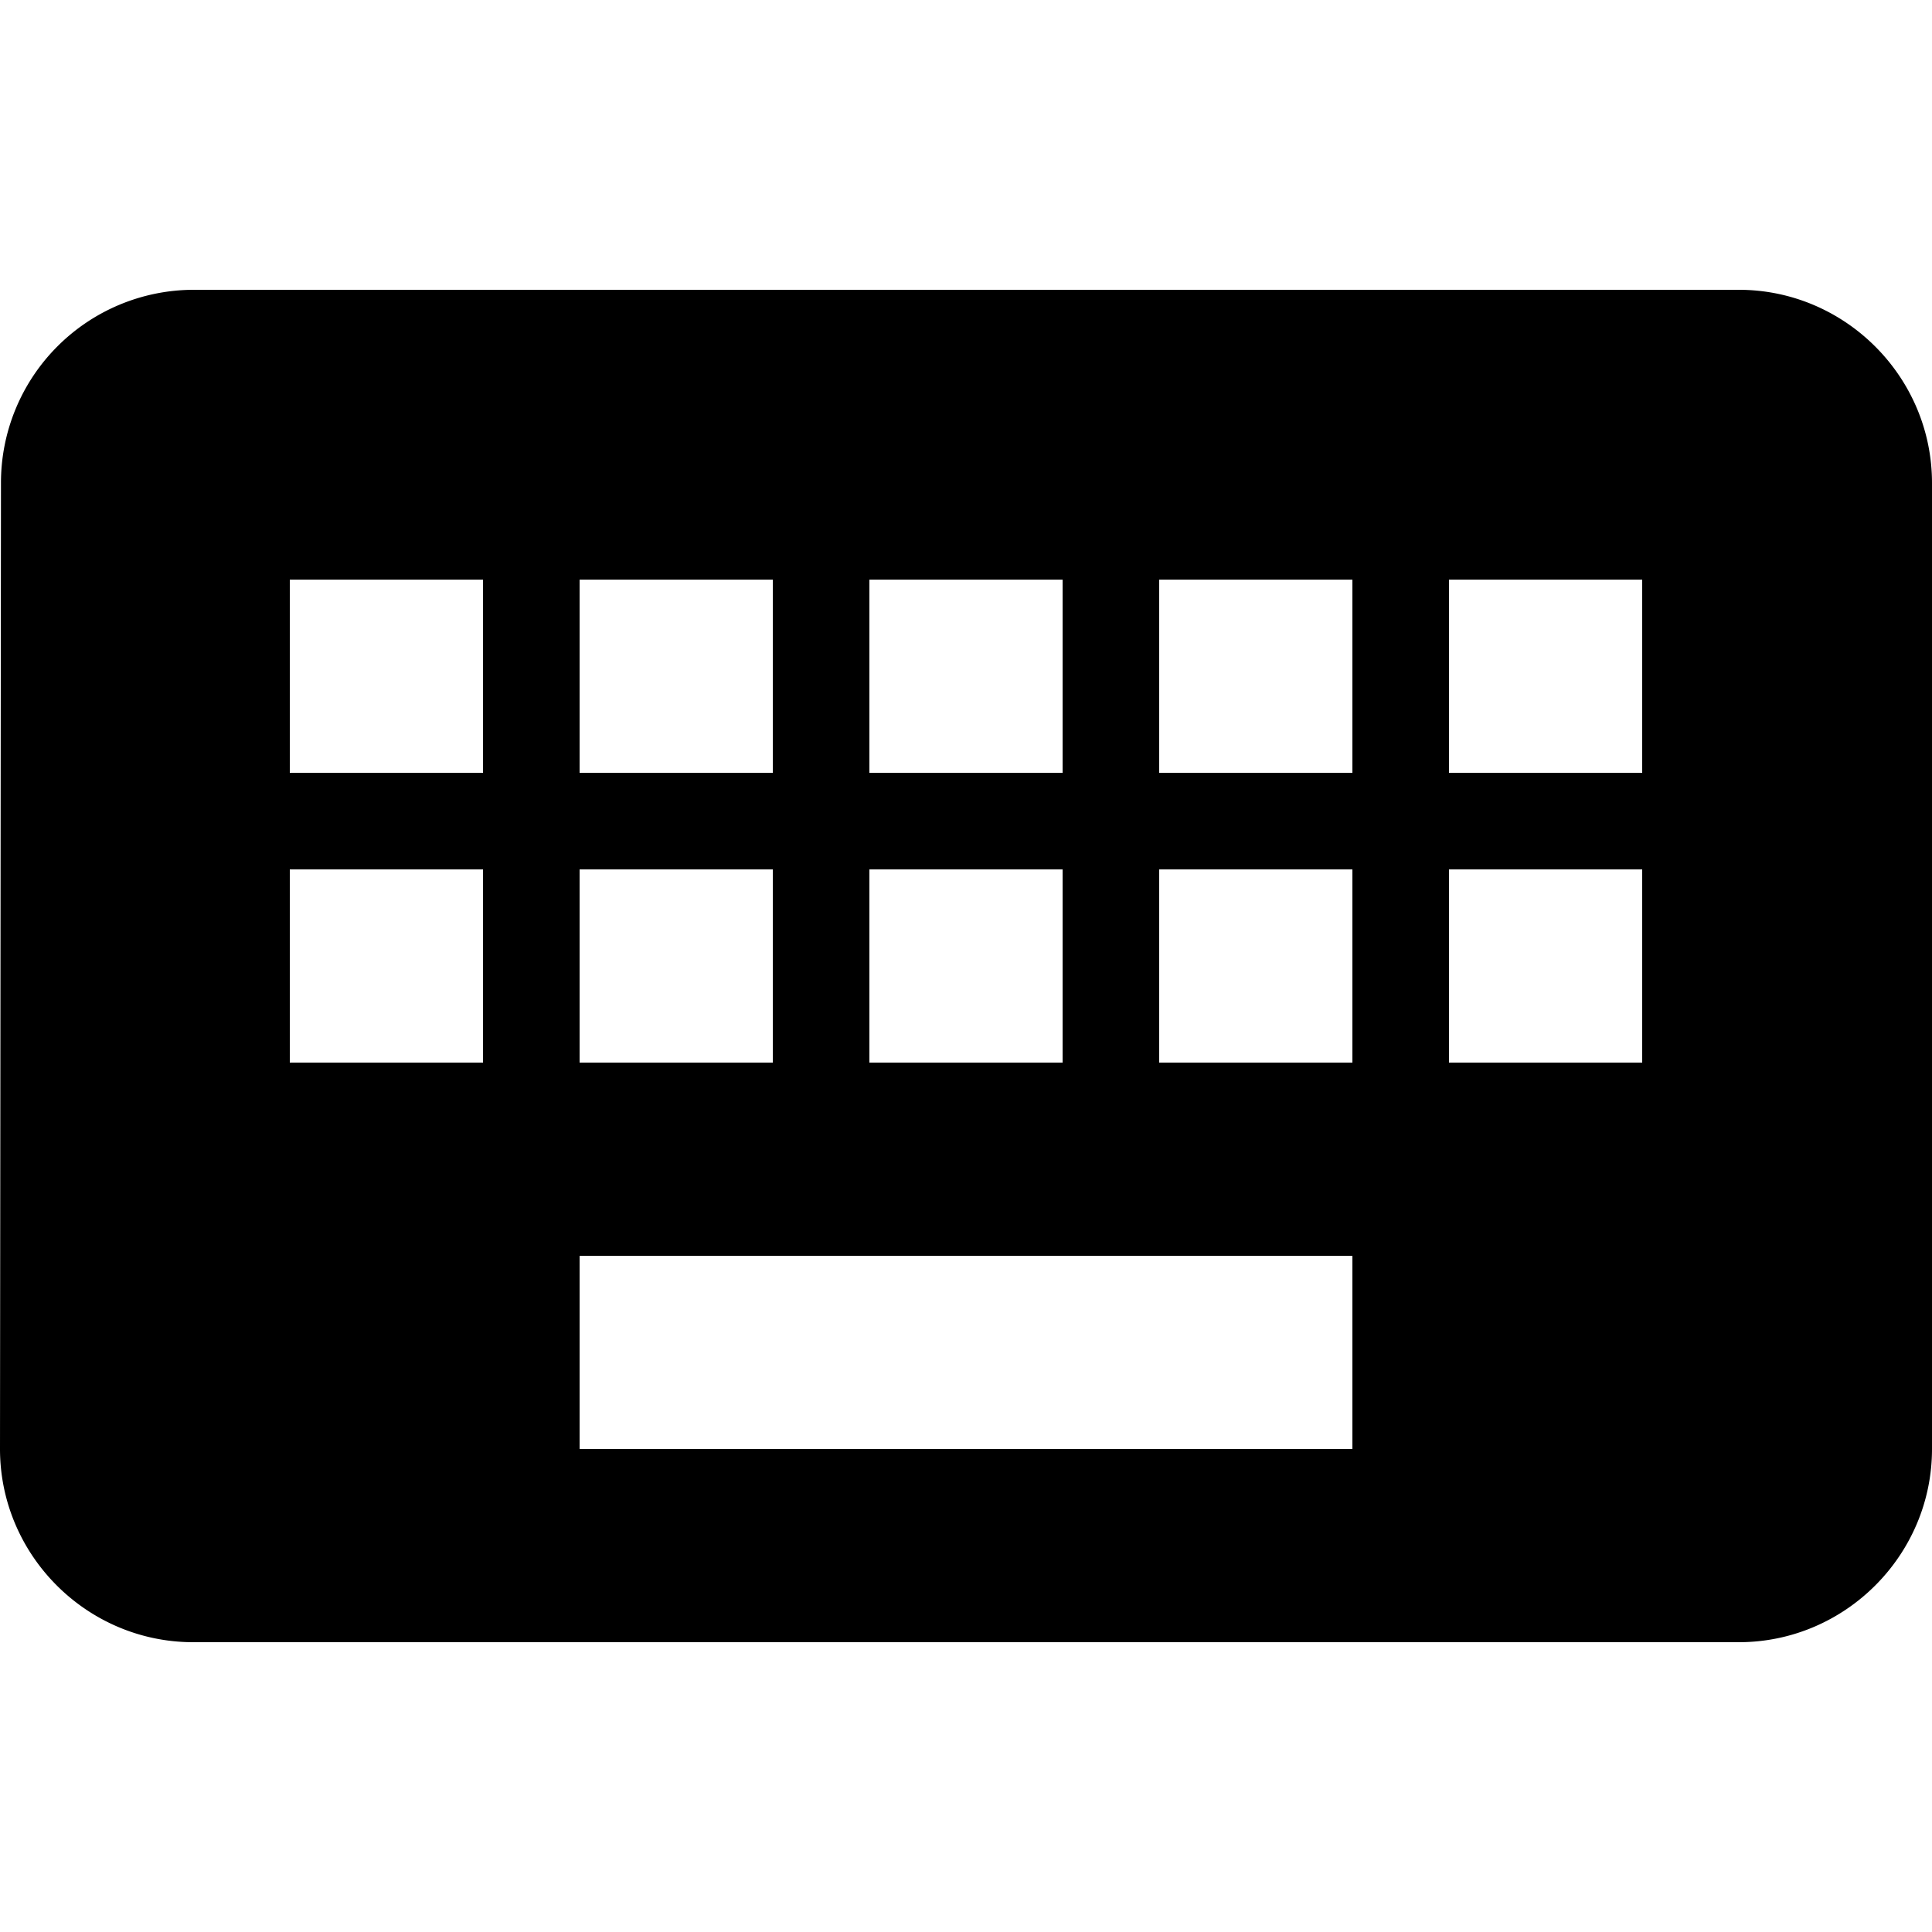 <svg data-name="Keybinds" xmlns="http://www.w3.org/2000/svg" width="24" height="24" viewBox="0 0 24 24">
    <path d="M21.6 3.6H2.4A2.397 2.397 0 00.012 6L0 18c0 1.32 1.08 2.4 2.4 2.4h19.2c1.32 0 2.4-1.08 2.4-2.4V6c0-1.32-1.08-2.4-2.4-2.4zM10.8 7.2h2.4v2.4h-2.4zm0 3.6h2.4v2.4h-2.4zM7.2 7.2h2.4v2.4H7.2zm0 3.6h2.4v2.4H7.2zM6 13.2H3.6v-2.4H6zm0-3.6H3.6V7.2H6zM16.8 18H7.2v-2.4h9.6zm0-4.8h-2.4v-2.4h2.4zm0-3.6h-2.4V7.2h2.4zm3.6 3.6H18v-2.4h2.4zm0-3.6H18V7.2h2.4z"/>
</svg>